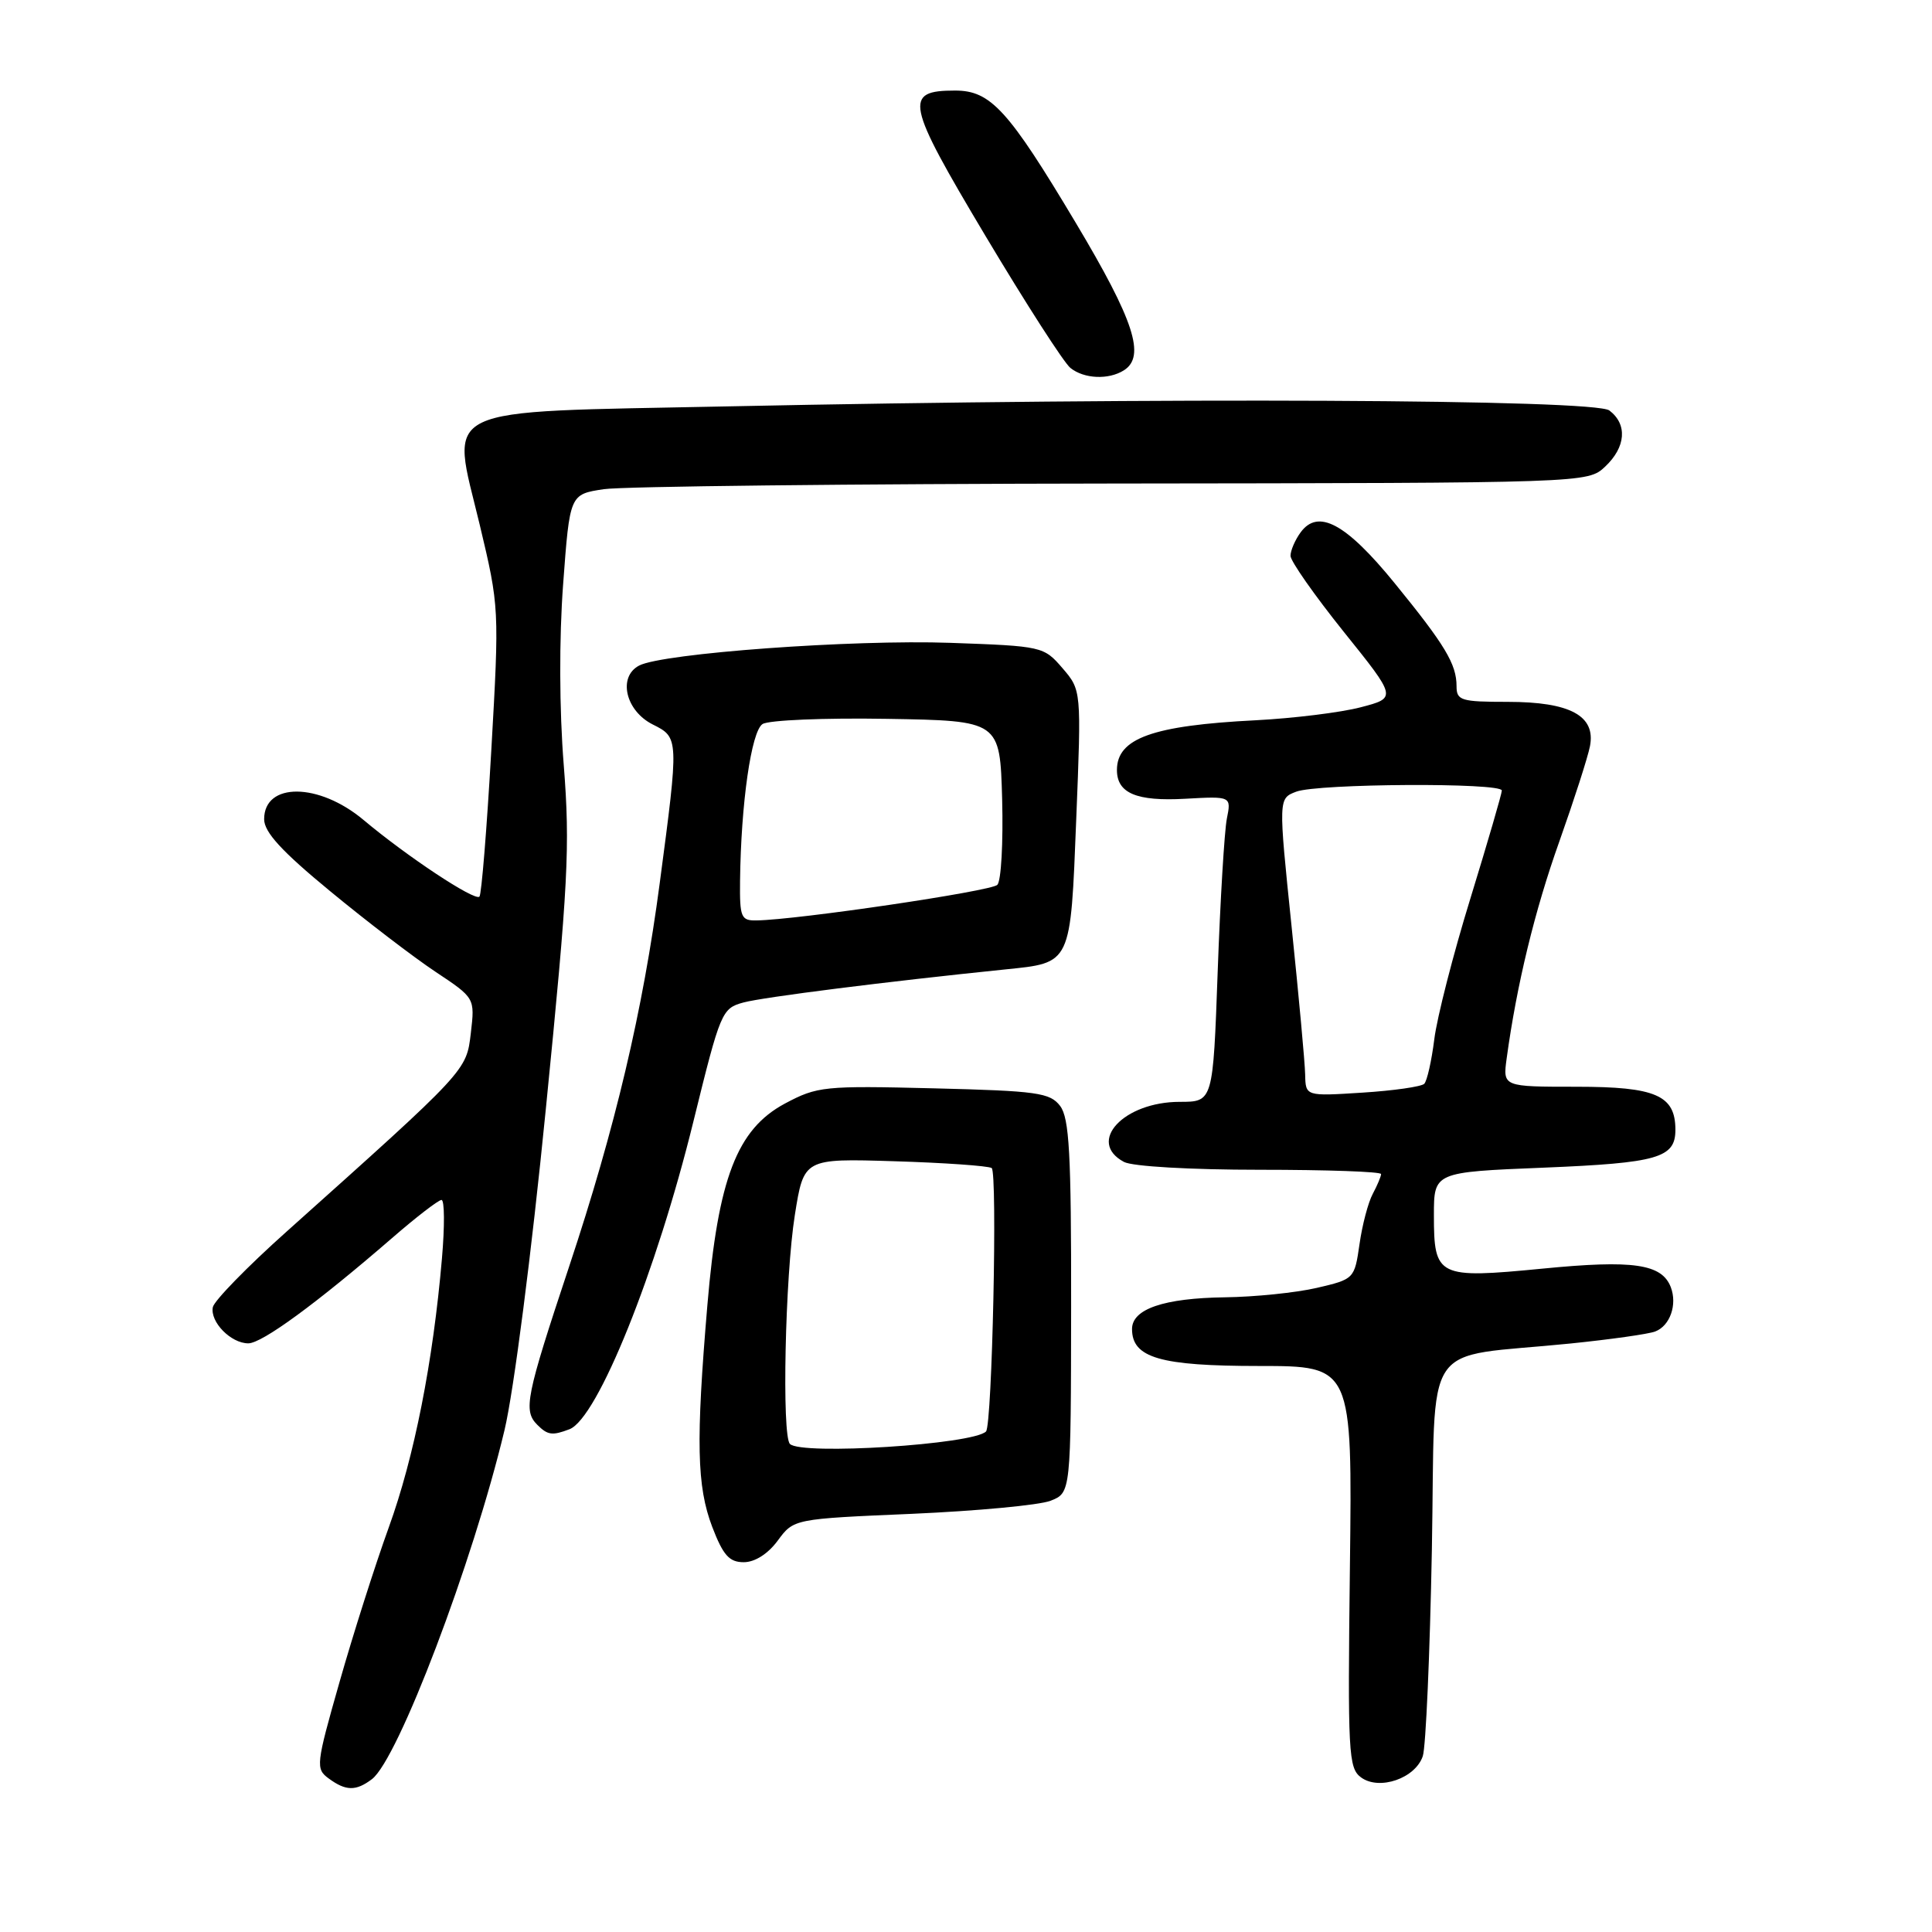 <?xml version="1.0" encoding="UTF-8" standalone="no"?>
<!DOCTYPE svg PUBLIC "-//W3C//DTD SVG 1.1//EN" "http://www.w3.org/Graphics/SVG/1.1/DTD/svg11.dtd" >
<svg xmlns="http://www.w3.org/2000/svg" xmlns:xlink="http://www.w3.org/1999/xlink" version="1.1" viewBox="0 0 256 256">
 <g >
 <path fill="currentColor"
d=" M 49.28 235.75 C 52.75 233.13 62.66 207.04 66.85 189.50 C 68.07 184.38 70.43 166.07 72.32 147.00 C 75.30 117.10 75.55 112.20 74.70 101.38 C 74.11 94.02 74.08 84.61 74.62 77.38 C 75.50 65.50 75.50 65.50 80.00 64.82 C 82.47 64.45 112.82 64.11 147.44 64.07 C 210.37 64.00 210.37 64.00 212.69 61.83 C 215.44 59.24 215.67 56.23 213.25 54.39 C 211.29 52.90 154.07 52.64 96.28 53.85 C 57.32 54.66 59.73 53.50 63.57 69.55 C 66.16 80.41 66.17 80.65 65.10 99.41 C 64.51 109.80 63.80 118.53 63.53 118.81 C 62.91 119.43 53.95 113.50 48.16 108.64 C 42.24 103.68 35.00 103.63 35.00 108.55 C 35.00 110.26 37.31 112.79 43.75 118.09 C 48.56 122.06 54.85 126.87 57.71 128.77 C 62.93 132.24 62.93 132.24 62.39 136.87 C 61.79 141.91 62.00 141.69 38.00 163.17 C 32.77 167.84 28.37 172.36 28.20 173.21 C 27.82 175.17 30.60 178.00 32.90 178.00 C 34.72 178.00 41.96 172.70 51.95 164.05 C 55.15 161.27 58.10 159.00 58.50 159.00 C 58.91 159.00 58.93 162.49 58.56 166.75 C 57.38 180.48 54.89 193.08 51.51 202.40 C 49.70 207.40 46.76 216.64 44.98 222.91 C 41.86 233.85 41.81 234.38 43.56 235.66 C 45.83 237.33 47.16 237.35 49.28 235.75 Z  M 188.53 232.69 C 188.93 231.48 189.47 219.18 189.73 205.35 C 190.26 176.71 188.01 180.06 208.11 178.02 C 213.40 177.48 218.44 176.77 219.32 176.43 C 221.29 175.68 222.27 172.87 221.39 170.56 C 220.20 167.47 216.42 166.92 204.39 168.10 C 190.50 169.45 190.00 169.20 190.00 161.03 C 190.00 155.31 190.00 155.31 204.57 154.72 C 219.67 154.10 222.00 153.43 222.00 149.71 C 222.00 145.13 219.41 144.00 208.91 144.00 C 199.13 144.00 199.13 144.00 199.64 140.25 C 200.97 130.49 203.36 120.64 206.62 111.50 C 208.57 106.00 210.40 100.32 210.68 98.87 C 211.46 94.84 208.04 93.00 199.78 93.00 C 193.59 93.00 193.00 92.82 193.00 90.93 C 193.00 88.00 191.49 85.48 184.78 77.25 C 178.35 69.36 174.66 67.37 172.34 70.54 C 171.60 71.55 171.00 72.95 171.00 73.65 C 171.00 74.35 174.17 78.87 178.04 83.70 C 185.09 92.47 185.09 92.47 180.29 93.72 C 177.66 94.41 171.39 95.18 166.37 95.44 C 152.72 96.13 148.00 97.83 148.00 102.03 C 148.00 105.11 150.60 106.20 157.04 105.84 C 163.16 105.50 163.16 105.50 162.56 108.50 C 162.24 110.15 161.69 119.26 161.35 128.75 C 160.73 146.00 160.73 146.00 156.33 146.00 C 148.88 146.00 143.96 151.30 148.93 153.96 C 150.04 154.56 157.77 155.00 166.93 155.00 C 175.77 155.00 183.00 155.25 183.00 155.57 C 183.00 155.88 182.50 157.06 181.90 158.19 C 181.29 159.32 180.50 162.32 180.14 164.87 C 179.48 169.45 179.43 169.50 174.49 170.65 C 171.74 171.29 166.26 171.85 162.30 171.90 C 154.22 172.01 150.00 173.45 150.00 176.10 C 150.00 179.92 153.72 181.00 166.82 181.00 C 179.19 181.00 179.19 181.00 178.87 207.60 C 178.57 232.32 178.67 234.29 180.35 235.52 C 182.77 237.29 187.55 235.64 188.53 232.69 Z  M 103.06 204.13 C 105.18 201.26 105.18 201.26 120.84 200.59 C 129.45 200.21 137.71 199.44 139.20 198.86 C 141.90 197.80 141.90 197.80 141.93 173.15 C 141.95 152.84 141.69 148.16 140.47 146.54 C 139.13 144.79 137.43 144.55 123.74 144.21 C 109.18 143.85 108.30 143.94 104.00 146.23 C 97.66 149.63 95.15 156.14 93.73 172.95 C 92.20 191.03 92.33 196.95 94.37 202.31 C 95.82 206.09 96.63 207.00 98.55 207.00 C 100.02 207.00 101.76 205.90 103.06 204.13 Z  M 75.46 189.38 C 79.18 187.95 86.97 168.59 91.89 148.56 C 95.47 134.03 95.64 133.61 98.53 132.83 C 101.18 132.12 117.51 130.06 133.14 128.46 C 142.02 127.55 141.84 127.93 142.61 108.47 C 143.29 91.45 143.29 91.45 140.78 88.53 C 138.31 85.66 138.09 85.61 125.93 85.18 C 113.02 84.72 87.80 86.56 84.69 88.19 C 81.84 89.68 82.88 94.19 86.50 96.00 C 89.96 97.73 89.97 97.79 87.42 117.00 C 85.19 133.92 81.52 149.45 75.42 167.80 C 69.67 185.11 69.31 186.91 71.20 188.80 C 72.57 190.17 73.18 190.25 75.46 189.38 Z  M 148.92 49.07 C 151.83 47.23 150.29 42.49 142.53 29.50 C 133.62 14.58 131.27 12.00 126.57 12.00 C 119.70 12.00 120.02 13.56 130.55 31.21 C 135.90 40.17 140.97 48.06 141.83 48.75 C 143.64 50.21 146.89 50.35 148.92 49.07 Z  M 172.94 142.38 C 172.91 140.80 172.09 131.92 171.13 122.65 C 169.39 105.80 169.39 105.80 171.76 104.90 C 174.61 103.82 199.00 103.68 199.00 104.75 C 199.00 105.16 197.13 111.58 194.85 119.00 C 192.56 126.42 190.40 134.85 190.05 137.72 C 189.69 140.58 189.09 143.24 188.72 143.61 C 188.34 143.99 184.65 144.52 180.52 144.78 C 173.00 145.26 173.00 145.26 172.94 142.38 Z  M 104.67 191.33 C 103.58 190.24 104.03 169.10 105.32 161.00 C 106.51 153.50 106.51 153.50 118.50 153.87 C 125.10 154.07 130.91 154.48 131.40 154.77 C 132.19 155.24 131.47 188.86 130.65 189.68 C 128.93 191.40 106.18 192.85 104.67 191.33 Z  M 98.06 116.75 C 98.18 106.45 99.55 96.90 101.04 95.94 C 101.85 95.42 109.25 95.11 117.50 95.25 C 132.50 95.50 132.50 95.50 132.79 105.91 C 132.94 111.64 132.66 116.74 132.15 117.25 C 131.31 118.09 105.69 121.88 100.25 121.96 C 98.19 122.00 98.01 121.56 98.06 116.75 Z "/>
</g>
</svg>